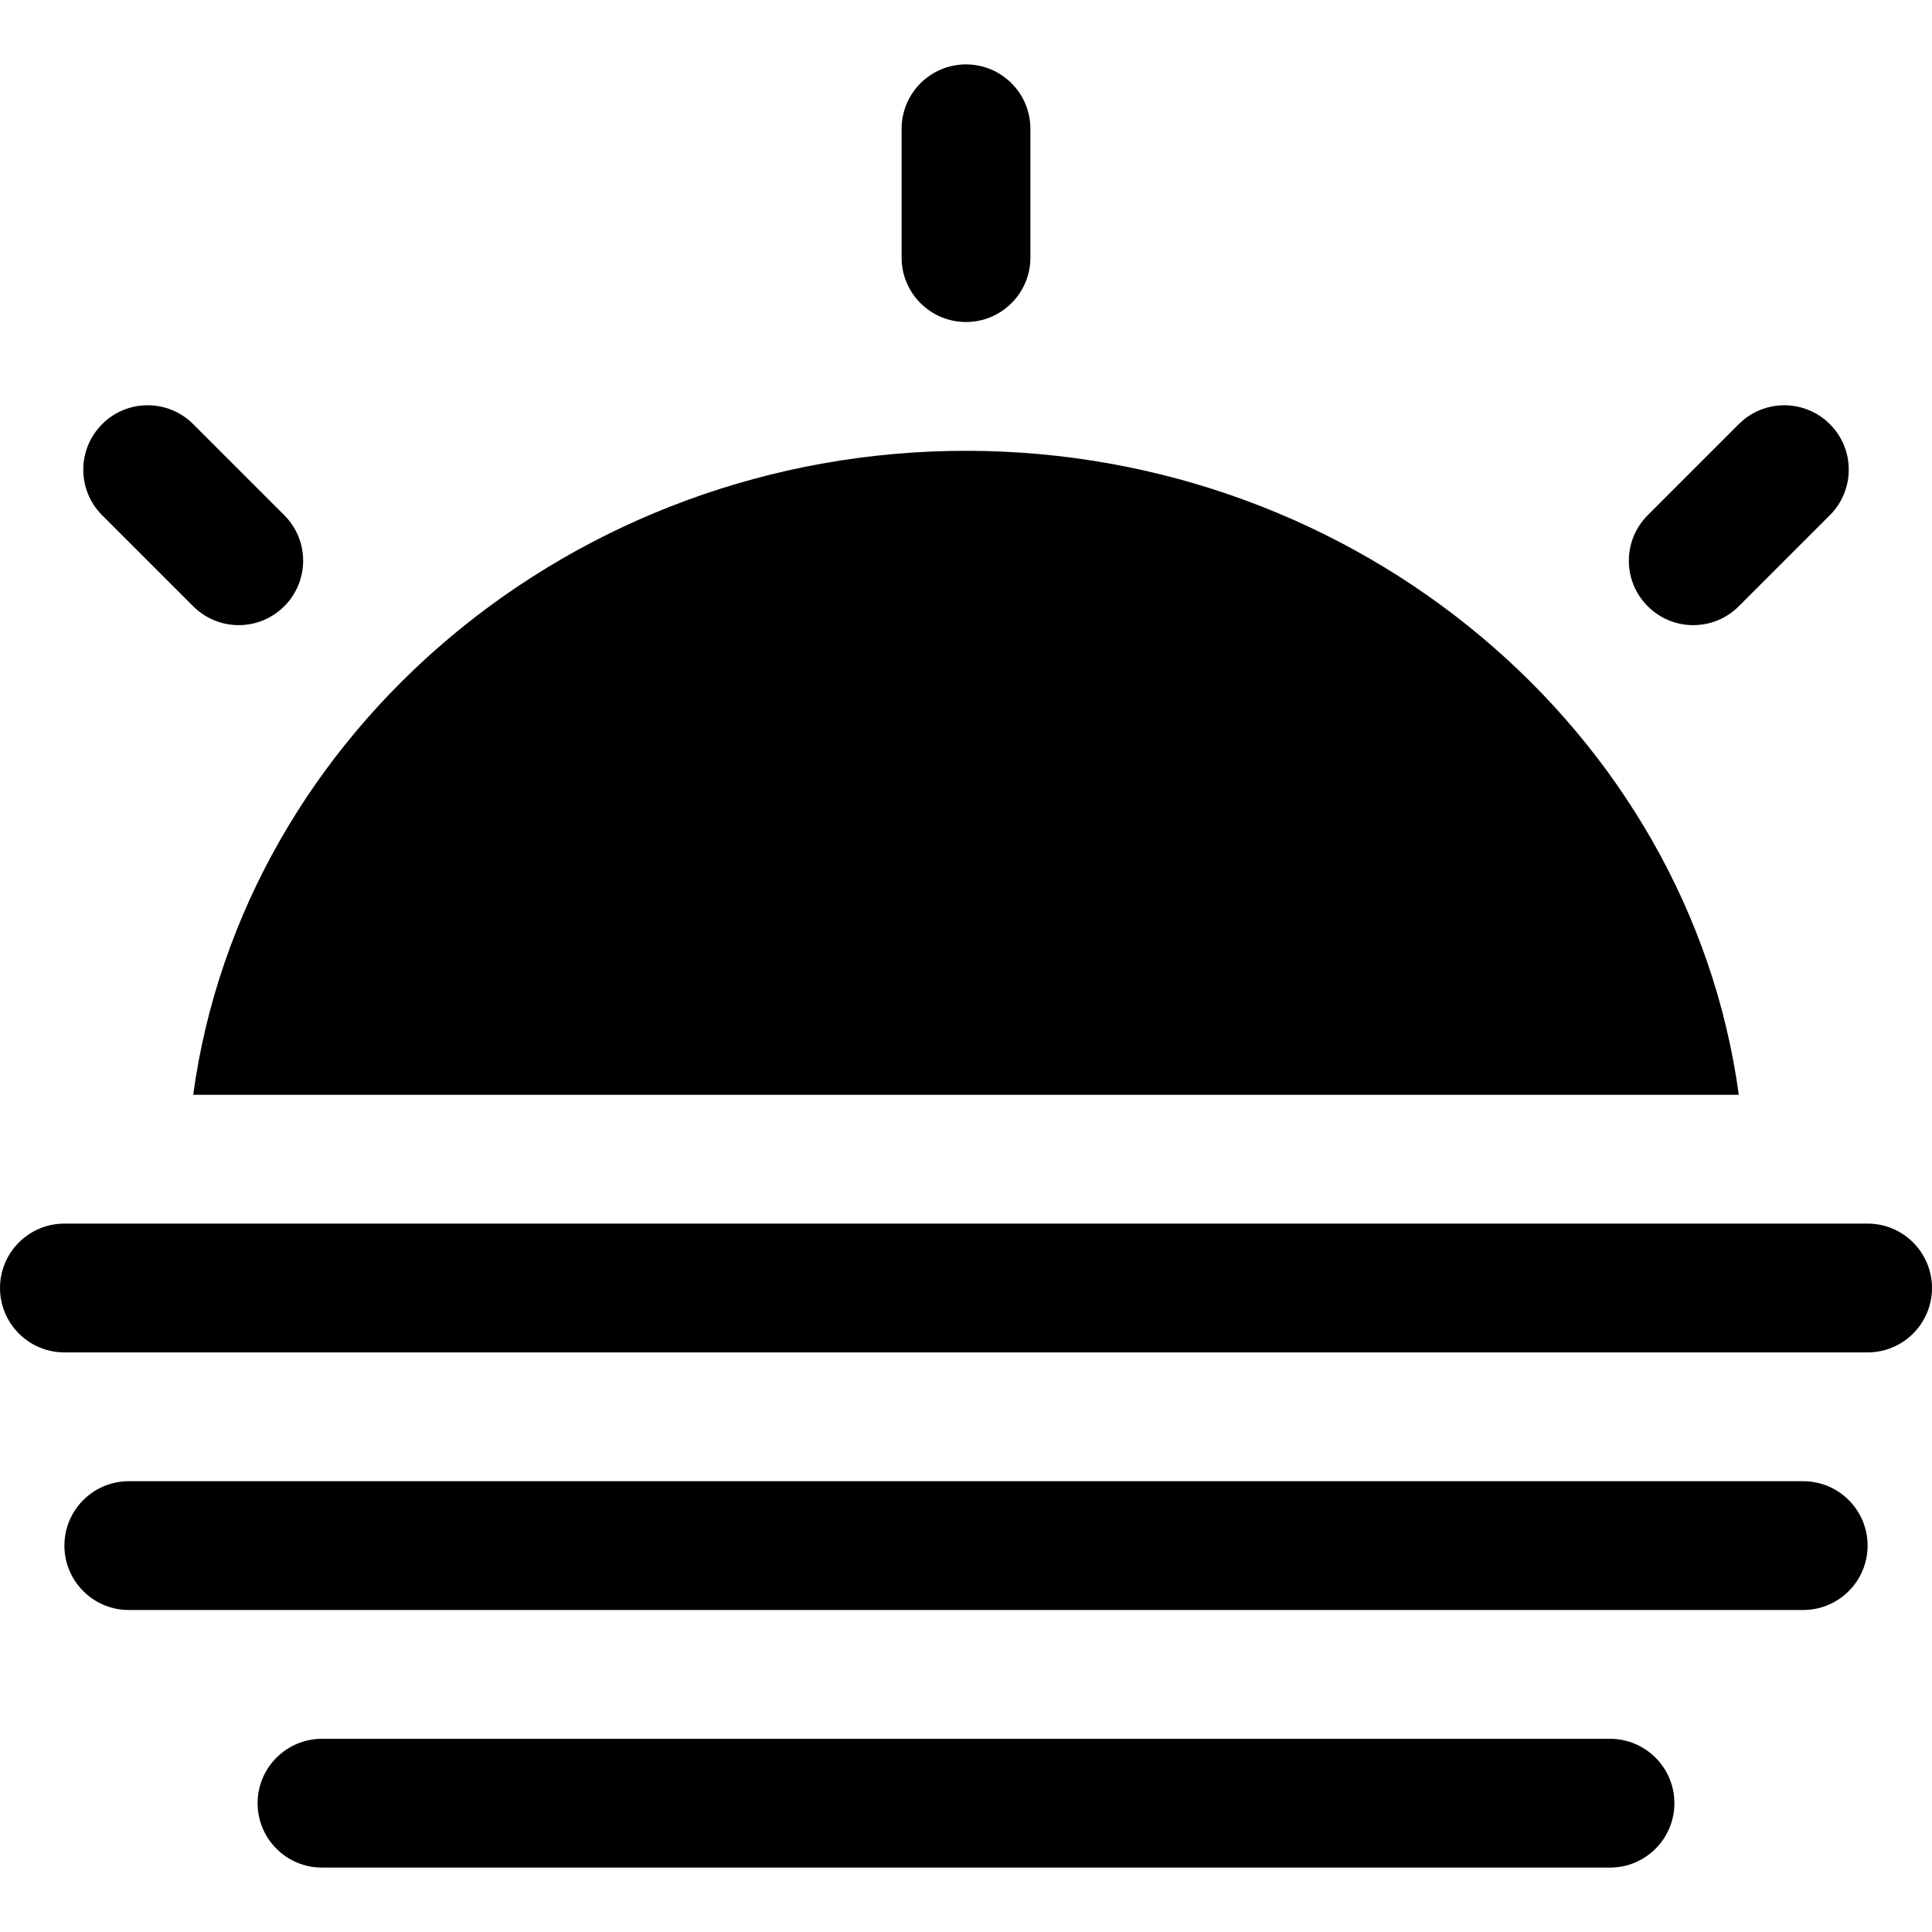 <?xml version="1.0" encoding="iso-8859-1"?>
<!-- Generator: Adobe Illustrator 16.0.0, SVG Export Plug-In . SVG Version: 6.00 Build 0)  -->
<!DOCTYPE svg PUBLIC "-//W3C//DTD SVG 1.1//EN" "http://www.w3.org/Graphics/SVG/1.1/DTD/svg11.dtd">
<svg version="1.1" id="Capa_1" xmlns="http://www.w3.org/2000/svg" xmlns:xlink="http://www.w3.org/1999/xlink" x="0px" y="0px"
	 width="612px" height="612px" viewBox="0 0 612 612" style="enable-background:new 0 0 612 612;" xml:space="preserve">
<g>
	<g id="_x34__22_">
		<g>
			<path d="M550.8,346.801c-15.688-115.077-120.441-204-244.8-204s-229.112,88.924-244.8,204H550.8z M550.8,192.046l28.846-28.845
				c7.977-7.977,7.977-20.89,0-28.846s-20.89-7.977-28.846,0l-28.846,28.846c-7.977,7.976-7.977,20.89,0,28.845
				C529.91,200.022,542.823,200.022,550.8,192.046z M61.2,192.046c7.976,7.977,20.89,7.977,28.845,0
				c7.977-7.976,7.977-20.889,0-28.845L61.2,134.355c-7.977-7.977-20.89-7.977-28.846,0s-7.977,20.89,0,28.846L61.2,192.046z
				 M306,102c11.261,0,20.4-9.139,20.4-20.4V40.8c0-11.261-9.14-20.4-20.4-20.4s-20.4,9.139-20.4,20.4v40.8
				C285.6,92.861,294.739,102,306,102z M591.6,387.6H20.4C9.139,387.6,0,396.74,0,408c0,11.262,9.139,20.4,20.4,20.4h571.2
				c11.261,0,20.4-9.139,20.4-20.4C612,396.74,602.86,387.6,591.6,387.6z M571.2,469.201H40.8c-11.261,0-20.4,9.139-20.4,20.398
				c0,11.262,9.139,20.4,20.4,20.4h530.4c11.261,0,20.399-9.139,20.399-20.4C591.6,478.34,582.461,469.201,571.2,469.201z
				 M510,550.801H102c-11.261,0-20.4,9.139-20.4,20.4c0,11.26,9.139,20.398,20.4,20.398h408c11.261,0,20.4-9.139,20.4-20.398
				C530.4,559.939,521.261,550.801,510,550.801z"/>
		</g>
	</g>
</g>
<g>
</g>
<g>
</g>
<g>
</g>
<g>
</g>
<g>
</g>
<g>
</g>
<g>
</g>
<g>
</g>
<g>
</g>
<g>
</g>
<g>
</g>
<g>
</g>
<g>
</g>
<g>
</g>
<g>
</g>
</svg>
